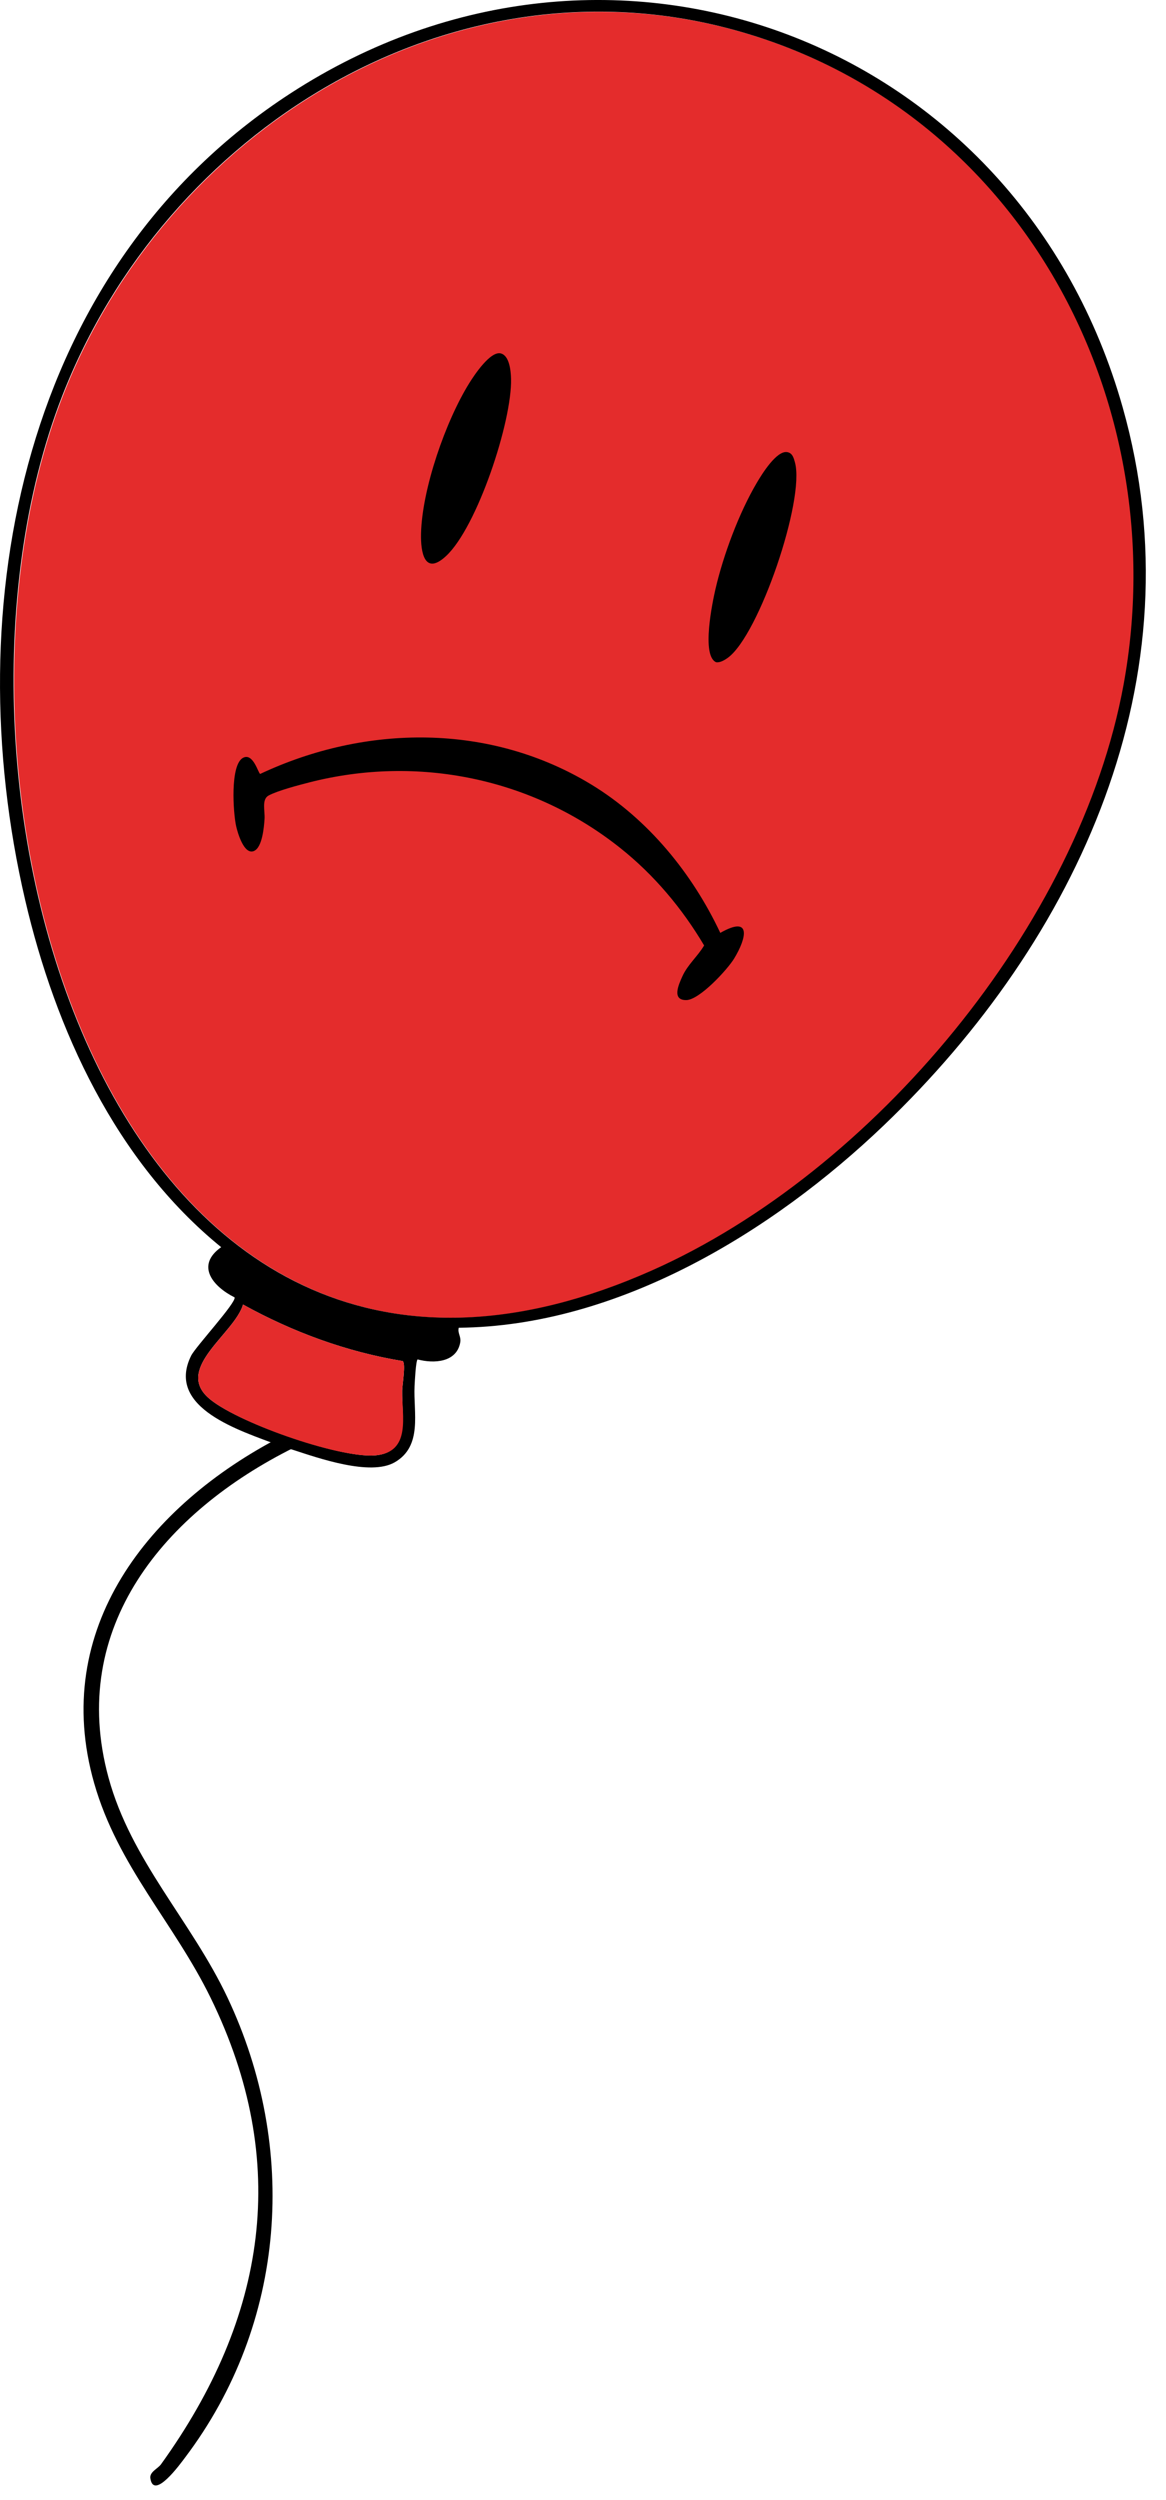 <svg width="35" height="75" viewBox="0 0 35 75" fill="none" xmlns="http://www.w3.org/2000/svg">
<path d="M33.742 20.546C35.304 12.021 30.611 3.223 22.018 0.893C13.52 -1.412 4.97 3.938 1.88 11.892C-2.66 23.58 3.461 45.284 19.588 38.116C23.852 36.221 27.934 32.482 30.658 28.142C32.175 25.725 33.27 23.122 33.742 20.546Z" fill="#E42C2C"/>
<path d="M8.334 43.347C7.269 42.934 4.951 42.253 5.738 40.669C5.87 40.403 7.092 39.082 7.042 38.921C6.391 38.596 5.862 37.964 6.639 37.414C3.479 34.846 1.663 30.897 0.755 26.999C-1.304 18.156 0.689 8.009 8.724 2.798C18.347 -3.442 30.588 1.212 33.7 12.222C35.988 20.315 32.367 28.175 26.529 33.76C23.166 36.976 18.532 39.788 13.771 39.831C13.728 39.992 13.848 40.093 13.815 40.274C13.705 40.877 13.019 40.911 12.537 40.782C12.482 40.809 12.45 41.463 12.444 41.583C12.405 42.376 12.696 43.383 11.845 43.87C11.114 44.287 9.564 43.744 8.814 43.5M22.002 0.888C13.503 -1.417 4.954 3.933 1.864 11.887C-2.676 23.575 3.445 45.279 19.572 38.111C26.21 35.16 32.407 27.742 33.726 20.541C35.287 12.016 30.595 3.218 22.002 0.888ZM7.295 39.135C7.04 40.003 5.263 41.024 6.241 41.922C7.03 42.647 10.192 43.746 11.256 43.661C12.319 43.575 12.059 42.477 12.073 41.718C12.076 41.538 12.187 40.907 12.088 40.831C10.403 40.555 8.787 39.96 7.295 39.135Z" fill="black"/>
<path d="M7.295 39.135C8.787 39.96 10.404 40.555 12.088 40.831C12.187 40.907 12.076 41.538 12.073 41.718C12.059 42.477 12.364 43.572 11.256 43.661C10.148 43.749 7.03 42.647 6.241 41.922C5.263 41.025 7.041 40.004 7.295 39.135Z" fill="#E42C2C"/>
<path d="M7.627 25.528C7.327 25.66 7.134 24.986 7.089 24.787C7 24.395 6.899 22.927 7.303 22.73C7.606 22.583 7.754 23.21 7.811 23.217C10.976 21.73 14.715 21.685 17.762 23.543C19.458 24.578 20.782 26.204 21.621 27.986C22.56 27.451 22.418 28.131 22.035 28.758C21.832 29.09 20.995 29.999 20.599 30.002C20.16 30.005 20.367 29.546 20.483 29.29C20.64 28.939 20.945 28.688 21.136 28.363C20.477 27.251 19.632 26.245 18.618 25.439C15.979 23.339 12.535 22.639 9.282 23.472C8.96 23.555 8.341 23.716 8.065 23.864C7.847 23.979 7.957 24.329 7.941 24.567C7.925 24.814 7.873 25.419 7.627 25.527V25.528Z" fill="black"/>
<path d="M15.039 10.604C15.295 10.677 15.334 11.132 15.34 11.363C15.374 12.637 14.323 15.819 13.385 16.685C12.741 17.279 12.625 16.562 12.638 16.011C12.669 14.666 13.376 12.635 14.087 11.493C14.236 11.253 14.726 10.513 15.039 10.604Z" fill="black"/>
<path d="M23.634 13.564C23.789 13.593 23.826 13.74 23.862 13.872C24.169 14.988 22.785 19.05 21.85 19.731C21.761 19.797 21.611 19.888 21.495 19.866C21.048 19.671 21.387 18.061 21.474 17.682C21.711 16.654 22.182 15.389 22.718 14.482C22.863 14.237 23.311 13.503 23.633 13.564H23.634Z" fill="black"/>
<path d="M8.819 43.43C4.946 45.357 2.027 48.815 3.257 53.326C3.939 55.827 5.742 57.625 6.831 59.93C8.956 64.427 8.604 69.693 5.554 73.726C5.419 73.906 4.61 75.024 4.513 74.346C4.486 74.154 4.737 74.06 4.833 73.927C8.002 69.53 8.736 64.865 6.322 59.932C5.218 57.677 3.537 55.983 2.827 53.496C1.504 48.86 4.465 45.155 8.44 43.099" fill="black"/>
</svg>
